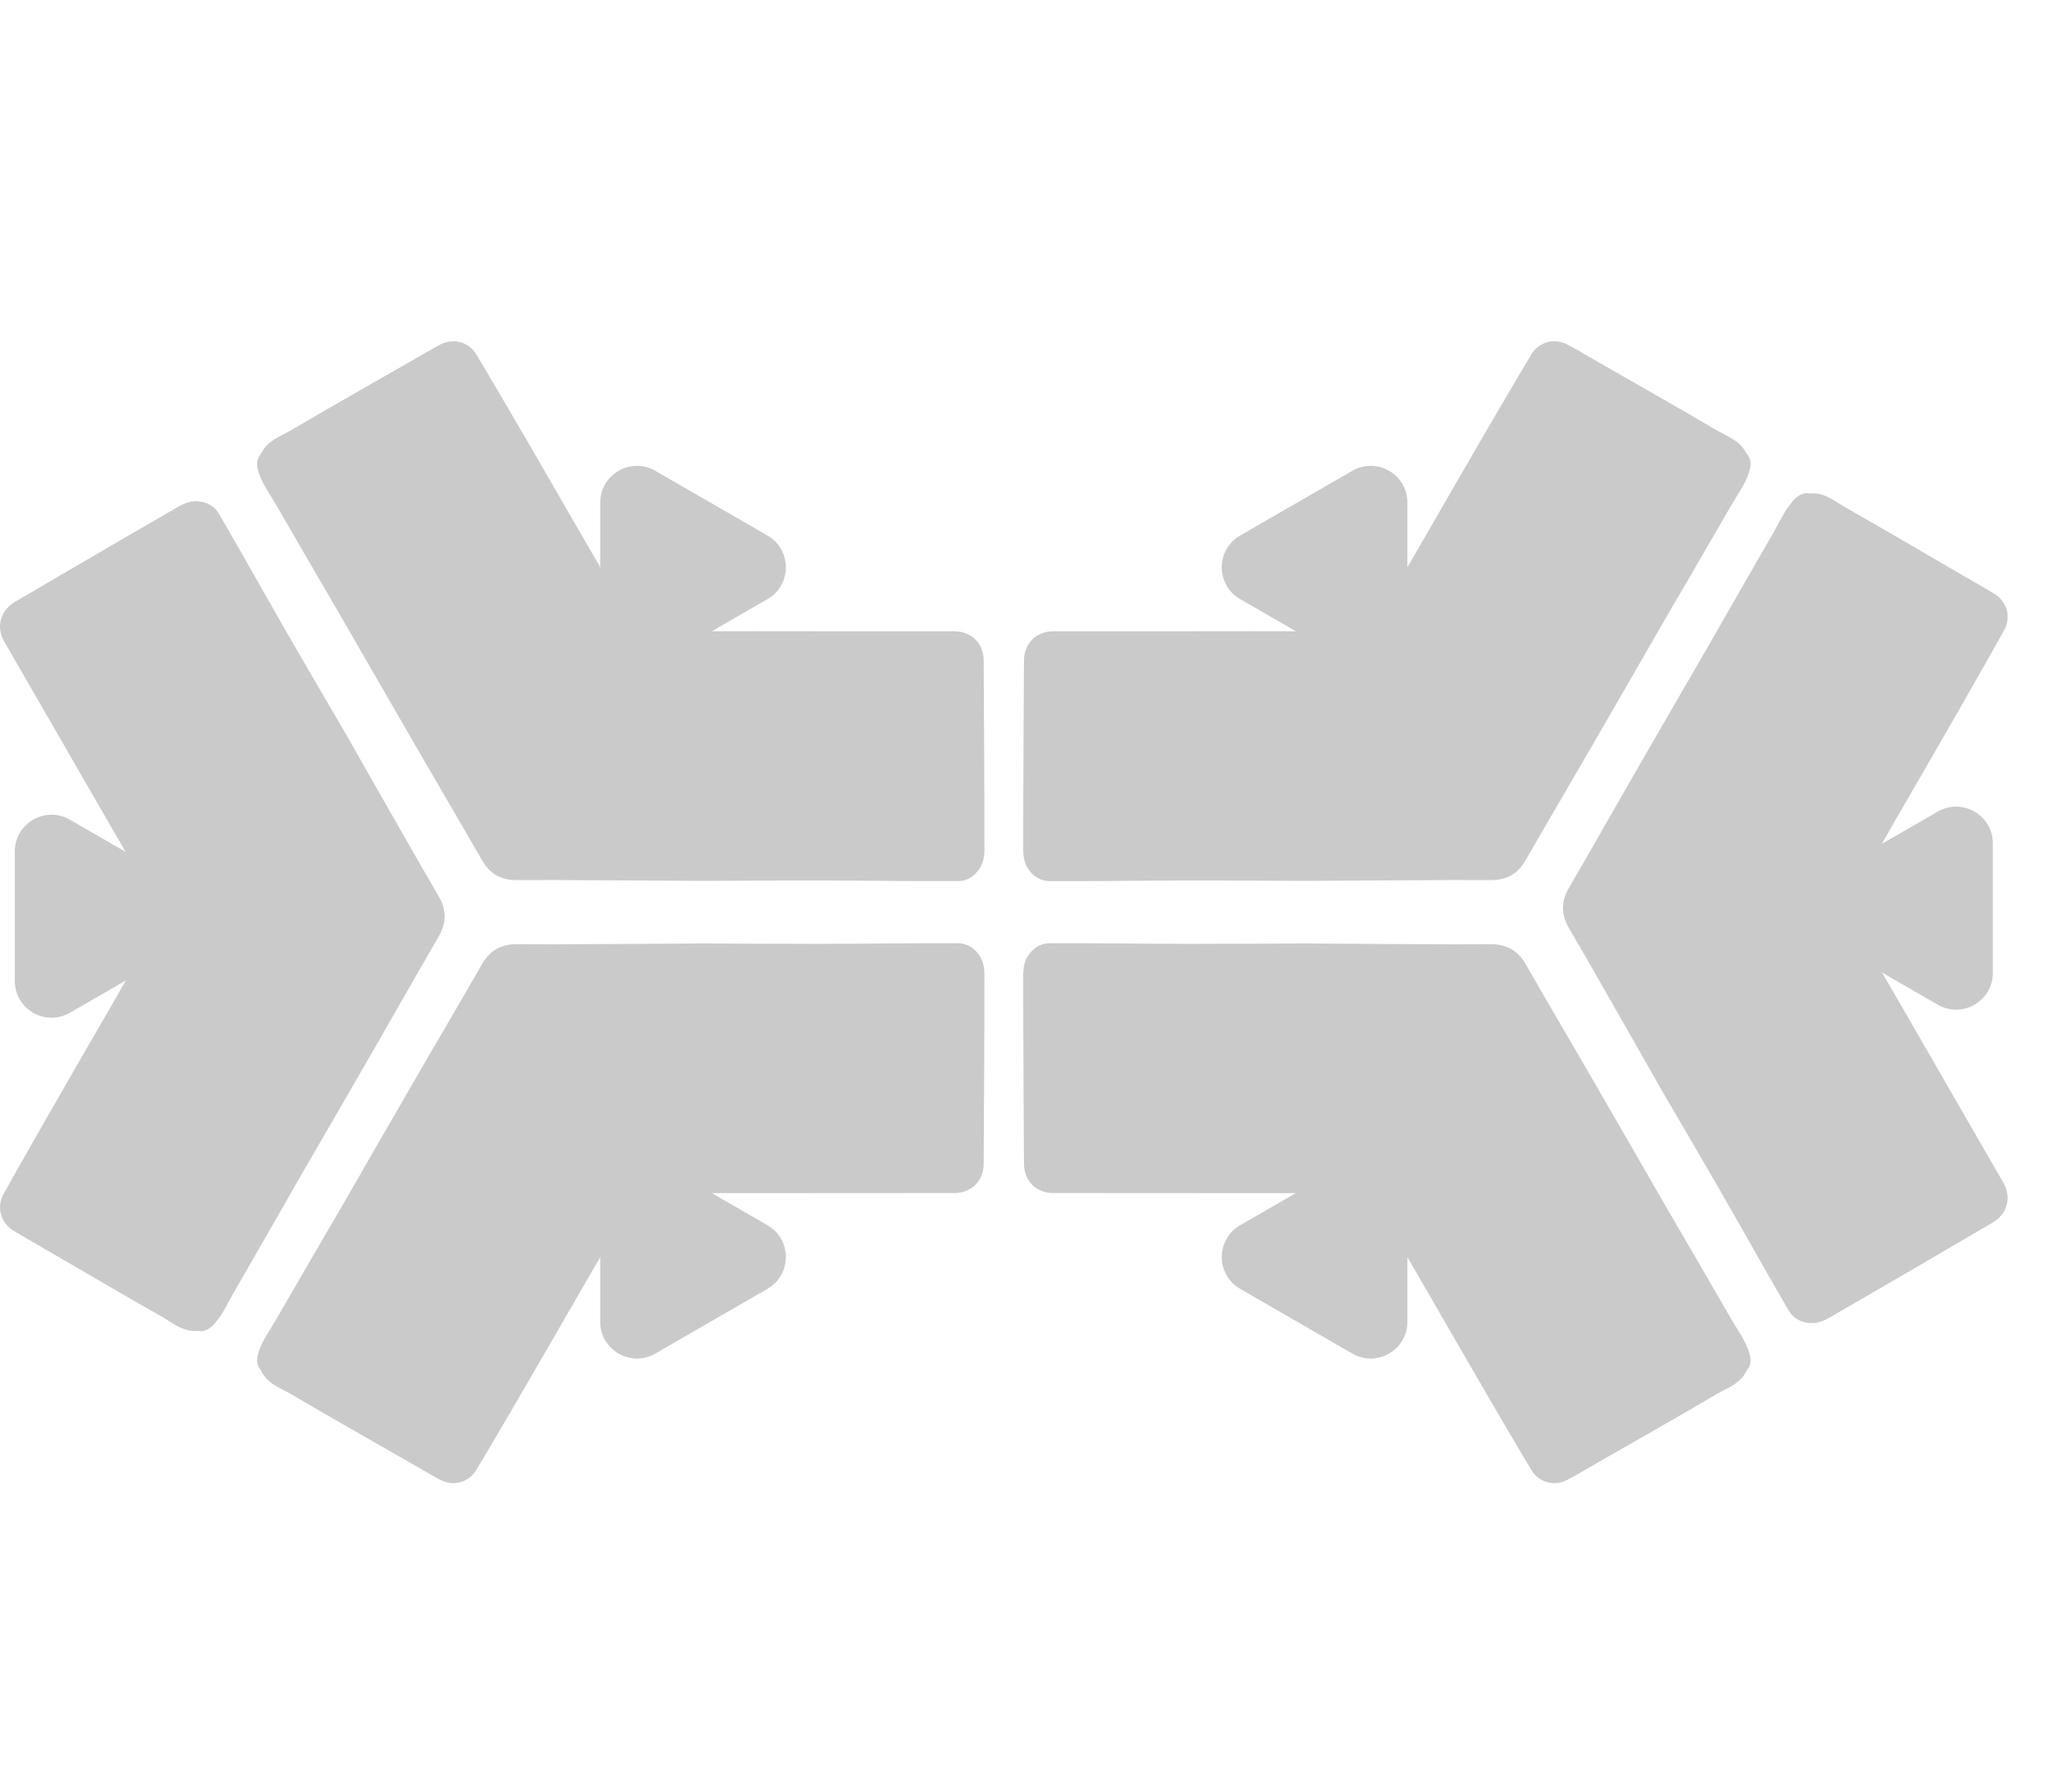 <svg width="48" height="42" viewBox="0 0 48 42" fill="none" xmlns="http://www.w3.org/2000/svg">
<g opacity="0.5">
<path d="M4.267 20.733C4.841 21.065 4.841 21.893 4.267 22.224L1.638 23.742C1.064 24.073 0.347 23.659 0.347 22.996L0.347 19.961C0.347 19.299 1.064 18.884 1.638 19.216L4.267 20.733Z" fill="#969696"/>
<path d="M4.626 31.2C4.269 31.228 4.035 31.001 3.778 30.858C2.862 30.341 1.955 29.804 1.043 29.275C0.797 29.132 0.552 28.997 0.31 28.846C0.017 28.663 -0.086 28.305 0.08 27.998C0.449 27.334 0.825 26.678 1.202 26.018C1.677 25.187 2.157 24.363 2.636 23.532C3.009 22.888 3.373 22.236 3.75 21.591C3.801 21.504 3.797 21.452 3.75 21.365C2.87 19.849 1.994 18.326 1.118 16.807C0.778 16.218 0.441 15.63 0.1 15.041C-0.098 14.699 0.005 14.309 0.354 14.107C1.558 13.403 2.763 12.695 3.972 11.999C4.174 11.883 4.364 11.736 4.626 11.752C4.856 11.764 5.03 11.871 5.133 12.046C5.684 12.993 6.215 13.947 6.762 14.898C7.206 15.669 7.657 16.437 8.105 17.205C8.533 17.956 8.957 18.708 9.389 19.46C9.682 19.977 9.976 20.49 10.277 21.003C10.463 21.321 10.475 21.623 10.285 21.949C9.71 22.936 9.151 23.93 8.581 24.916C8.07 25.807 7.55 26.698 7.035 27.589C6.52 28.488 6.009 29.386 5.49 30.281C5.347 30.524 5.236 30.79 5.05 31.005C4.931 31.148 4.792 31.236 4.626 31.2Z" fill="#969696"/>
<path d="M15.359 15.563C14.785 15.894 14.068 15.48 14.068 14.817L14.068 11.782C14.068 11.12 14.785 10.705 15.359 11.037L17.988 12.554C18.562 12.886 18.562 13.714 17.988 14.045L15.359 15.563Z" fill="#969696"/>
<path d="M6.116 10.64C6.27 10.318 6.583 10.228 6.836 10.077C7.741 9.543 8.66 9.025 9.574 8.5C9.821 8.359 10.061 8.214 10.312 8.08C10.617 7.918 10.979 8.007 11.161 8.305C11.552 8.956 11.932 9.61 12.315 10.266C12.797 11.094 13.271 11.921 13.751 12.751C14.122 13.396 14.505 14.038 14.875 14.686C14.925 14.774 14.972 14.797 15.071 14.8C16.823 14.795 18.58 14.798 20.334 14.8C21.014 14.799 21.692 14.801 22.372 14.8C22.768 14.8 23.054 15.084 23.055 15.487C23.062 16.883 23.073 18.28 23.071 19.675C23.07 19.907 23.102 20.146 22.958 20.364C22.832 20.557 22.652 20.655 22.449 20.656C21.354 20.66 20.262 20.643 19.165 20.641C18.275 20.64 17.385 20.647 16.496 20.651C15.631 20.646 14.768 20.638 13.901 20.636C13.307 20.631 12.716 20.629 12.121 20.633C11.752 20.635 11.485 20.494 11.297 20.167C10.73 19.176 10.149 18.195 9.58 17.207C9.064 16.319 8.552 15.424 8.038 14.533C7.517 13.637 6.995 12.745 6.479 11.848C6.34 11.603 6.165 11.374 6.072 11.105C6.008 10.931 6.001 10.767 6.116 10.64Z" fill="#969696"/>
<path d="M15.359 27.205C14.785 26.874 14.068 27.288 14.068 27.951L14.068 30.986C14.068 31.649 14.785 32.063 15.359 31.732L17.988 30.214C18.562 29.883 18.562 29.054 17.988 28.723L15.359 27.205Z" fill="#969696"/>
<path d="M6.116 32.128C6.27 32.451 6.583 32.54 6.836 32.691C7.741 33.226 8.66 33.743 9.574 34.268C9.821 34.409 10.061 34.554 10.312 34.688C10.617 34.851 10.979 34.761 11.161 34.464C11.552 33.812 11.932 33.158 12.315 32.502C12.797 31.675 13.271 30.848 13.751 30.017C14.122 29.372 14.505 28.73 14.875 28.082C14.925 27.994 14.972 27.971 15.071 27.969C16.823 27.973 18.58 27.97 20.334 27.969C21.014 27.97 21.692 27.967 22.372 27.968C22.768 27.968 23.054 27.684 23.055 27.281C23.062 25.886 23.073 24.488 23.071 23.094C23.07 22.861 23.102 22.623 22.958 22.404C22.832 22.211 22.652 22.114 22.449 22.112C21.354 22.108 20.262 22.125 19.165 22.127C18.275 22.128 17.385 22.121 16.496 22.117C15.631 22.122 14.768 22.131 13.901 22.132C13.307 22.137 12.716 22.14 12.121 22.135C11.752 22.133 11.485 22.274 11.297 22.602C10.73 23.592 10.149 24.573 9.58 25.561C9.064 26.449 8.552 27.344 8.038 28.236C7.517 29.131 6.995 30.023 6.479 30.92C6.34 31.165 6.165 31.395 6.072 31.663C6.008 31.838 6.001 32.002 6.116 32.128Z" fill="#969696"/>
</g>
<g opacity="0.5">
<path d="M42.787 22.035C42.213 21.704 42.213 20.875 42.787 20.544L45.416 19.026C45.99 18.695 46.707 19.109 46.707 19.772L46.707 22.807C46.707 23.47 45.99 23.884 45.416 23.553L42.787 22.035Z" fill="#969696"/>
<path d="M42.428 11.568C42.785 11.541 43.019 11.767 43.277 11.91C44.192 12.428 45.1 12.964 46.011 13.493C46.257 13.636 46.502 13.772 46.744 13.923C47.038 14.106 47.141 14.464 46.974 14.77C46.605 15.434 46.229 16.09 45.852 16.75C45.377 17.582 44.897 18.405 44.418 19.236C44.045 19.88 43.681 20.533 43.304 21.177C43.253 21.265 43.257 21.316 43.304 21.404C44.184 22.919 45.06 24.442 45.936 25.961C46.277 26.55 46.613 27.139 46.954 27.727C47.152 28.069 47.049 28.459 46.701 28.662C45.496 29.366 44.291 30.074 43.082 30.77C42.88 30.885 42.69 31.032 42.428 31.016C42.199 31.004 42.024 30.897 41.921 30.722C41.37 29.775 40.839 28.821 40.292 27.87C39.849 27.099 39.397 26.331 38.949 25.564C38.521 24.812 38.097 24.06 37.665 23.309C37.372 22.792 37.078 22.279 36.777 21.766C36.591 21.447 36.579 21.145 36.769 20.819C37.344 19.833 37.903 18.838 38.473 17.852C38.985 16.961 39.504 16.07 40.019 15.18C40.534 14.281 41.045 13.382 41.565 12.487C41.707 12.245 41.818 11.978 42.004 11.763C42.123 11.62 42.262 11.533 42.428 11.568Z" fill="#969696"/>
<path d="M31.695 27.205C32.269 26.874 32.986 27.288 32.986 27.951L32.986 30.986C32.986 31.649 32.269 32.063 31.695 31.732L29.066 30.214C28.492 29.883 28.492 29.054 29.066 28.723L31.695 27.205Z" fill="#969696"/>
<path d="M40.939 32.128C40.784 32.451 40.471 32.54 40.218 32.691C39.313 33.226 38.394 33.743 37.48 34.268C37.233 34.409 36.994 34.554 36.742 34.688C36.437 34.851 36.075 34.761 35.893 34.464C35.502 33.812 35.122 33.158 34.739 32.502C34.257 31.675 33.784 30.848 33.303 30.017C32.932 29.372 32.549 28.73 32.179 28.082C32.13 27.994 32.083 27.971 31.983 27.969C30.231 27.973 28.474 27.97 26.72 27.969C26.04 27.97 25.362 27.967 24.682 27.968C24.287 27.969 24.001 27.684 23.999 27.281C23.992 25.886 23.981 24.488 23.983 23.094C23.984 22.861 23.952 22.623 24.096 22.404C24.222 22.211 24.402 22.114 24.605 22.112C25.7 22.108 26.792 22.125 27.889 22.127C28.779 22.128 29.67 22.121 30.558 22.117C31.423 22.122 32.286 22.131 33.153 22.133C33.748 22.137 34.338 22.14 34.933 22.135C35.302 22.133 35.57 22.274 35.757 22.602C36.324 23.592 36.906 24.573 37.474 25.561C37.99 26.449 38.502 27.344 39.016 28.236C39.537 29.131 40.06 30.023 40.575 30.92C40.714 31.165 40.889 31.395 40.982 31.663C41.047 31.838 41.053 32.002 40.939 32.128Z" fill="#969696"/>
<path d="M31.695 15.563C32.269 15.894 32.986 15.48 32.986 14.817L32.986 11.782C32.986 11.119 32.269 10.705 31.695 11.037L29.066 12.554C28.492 12.886 28.492 13.714 29.066 14.045L31.695 15.563Z" fill="#969696"/>
<path d="M40.939 10.64C40.784 10.318 40.471 10.229 40.218 10.077C39.313 9.543 38.394 9.025 37.48 8.5C37.233 8.359 36.994 8.214 36.742 8.08C36.437 7.918 36.075 8.007 35.893 8.305C35.502 8.956 35.122 9.61 34.739 10.266C34.257 11.094 33.784 11.921 33.303 12.751C32.932 13.396 32.549 14.038 32.179 14.686C32.13 14.775 32.083 14.797 31.983 14.8C30.231 14.795 28.474 14.798 26.72 14.8C26.04 14.799 25.362 14.801 24.682 14.8C24.287 14.8 24.001 15.084 23.999 15.487C23.992 16.883 23.981 18.28 23.983 19.675C23.984 19.907 23.952 20.146 24.096 20.364C24.222 20.557 24.402 20.655 24.605 20.657C25.7 20.66 26.792 20.643 27.889 20.641C28.779 20.64 29.67 20.647 30.558 20.651C31.423 20.646 32.286 20.638 33.153 20.636C33.748 20.631 34.338 20.629 34.933 20.633C35.302 20.635 35.57 20.494 35.757 20.167C36.324 19.176 36.906 18.195 37.474 17.207C37.99 16.319 38.502 15.424 39.016 14.533C39.537 13.637 40.06 12.745 40.575 11.848C40.714 11.603 40.889 11.374 40.982 11.105C41.047 10.931 41.053 10.767 40.939 10.64Z" fill="#969696"/>
</g>
</svg>
